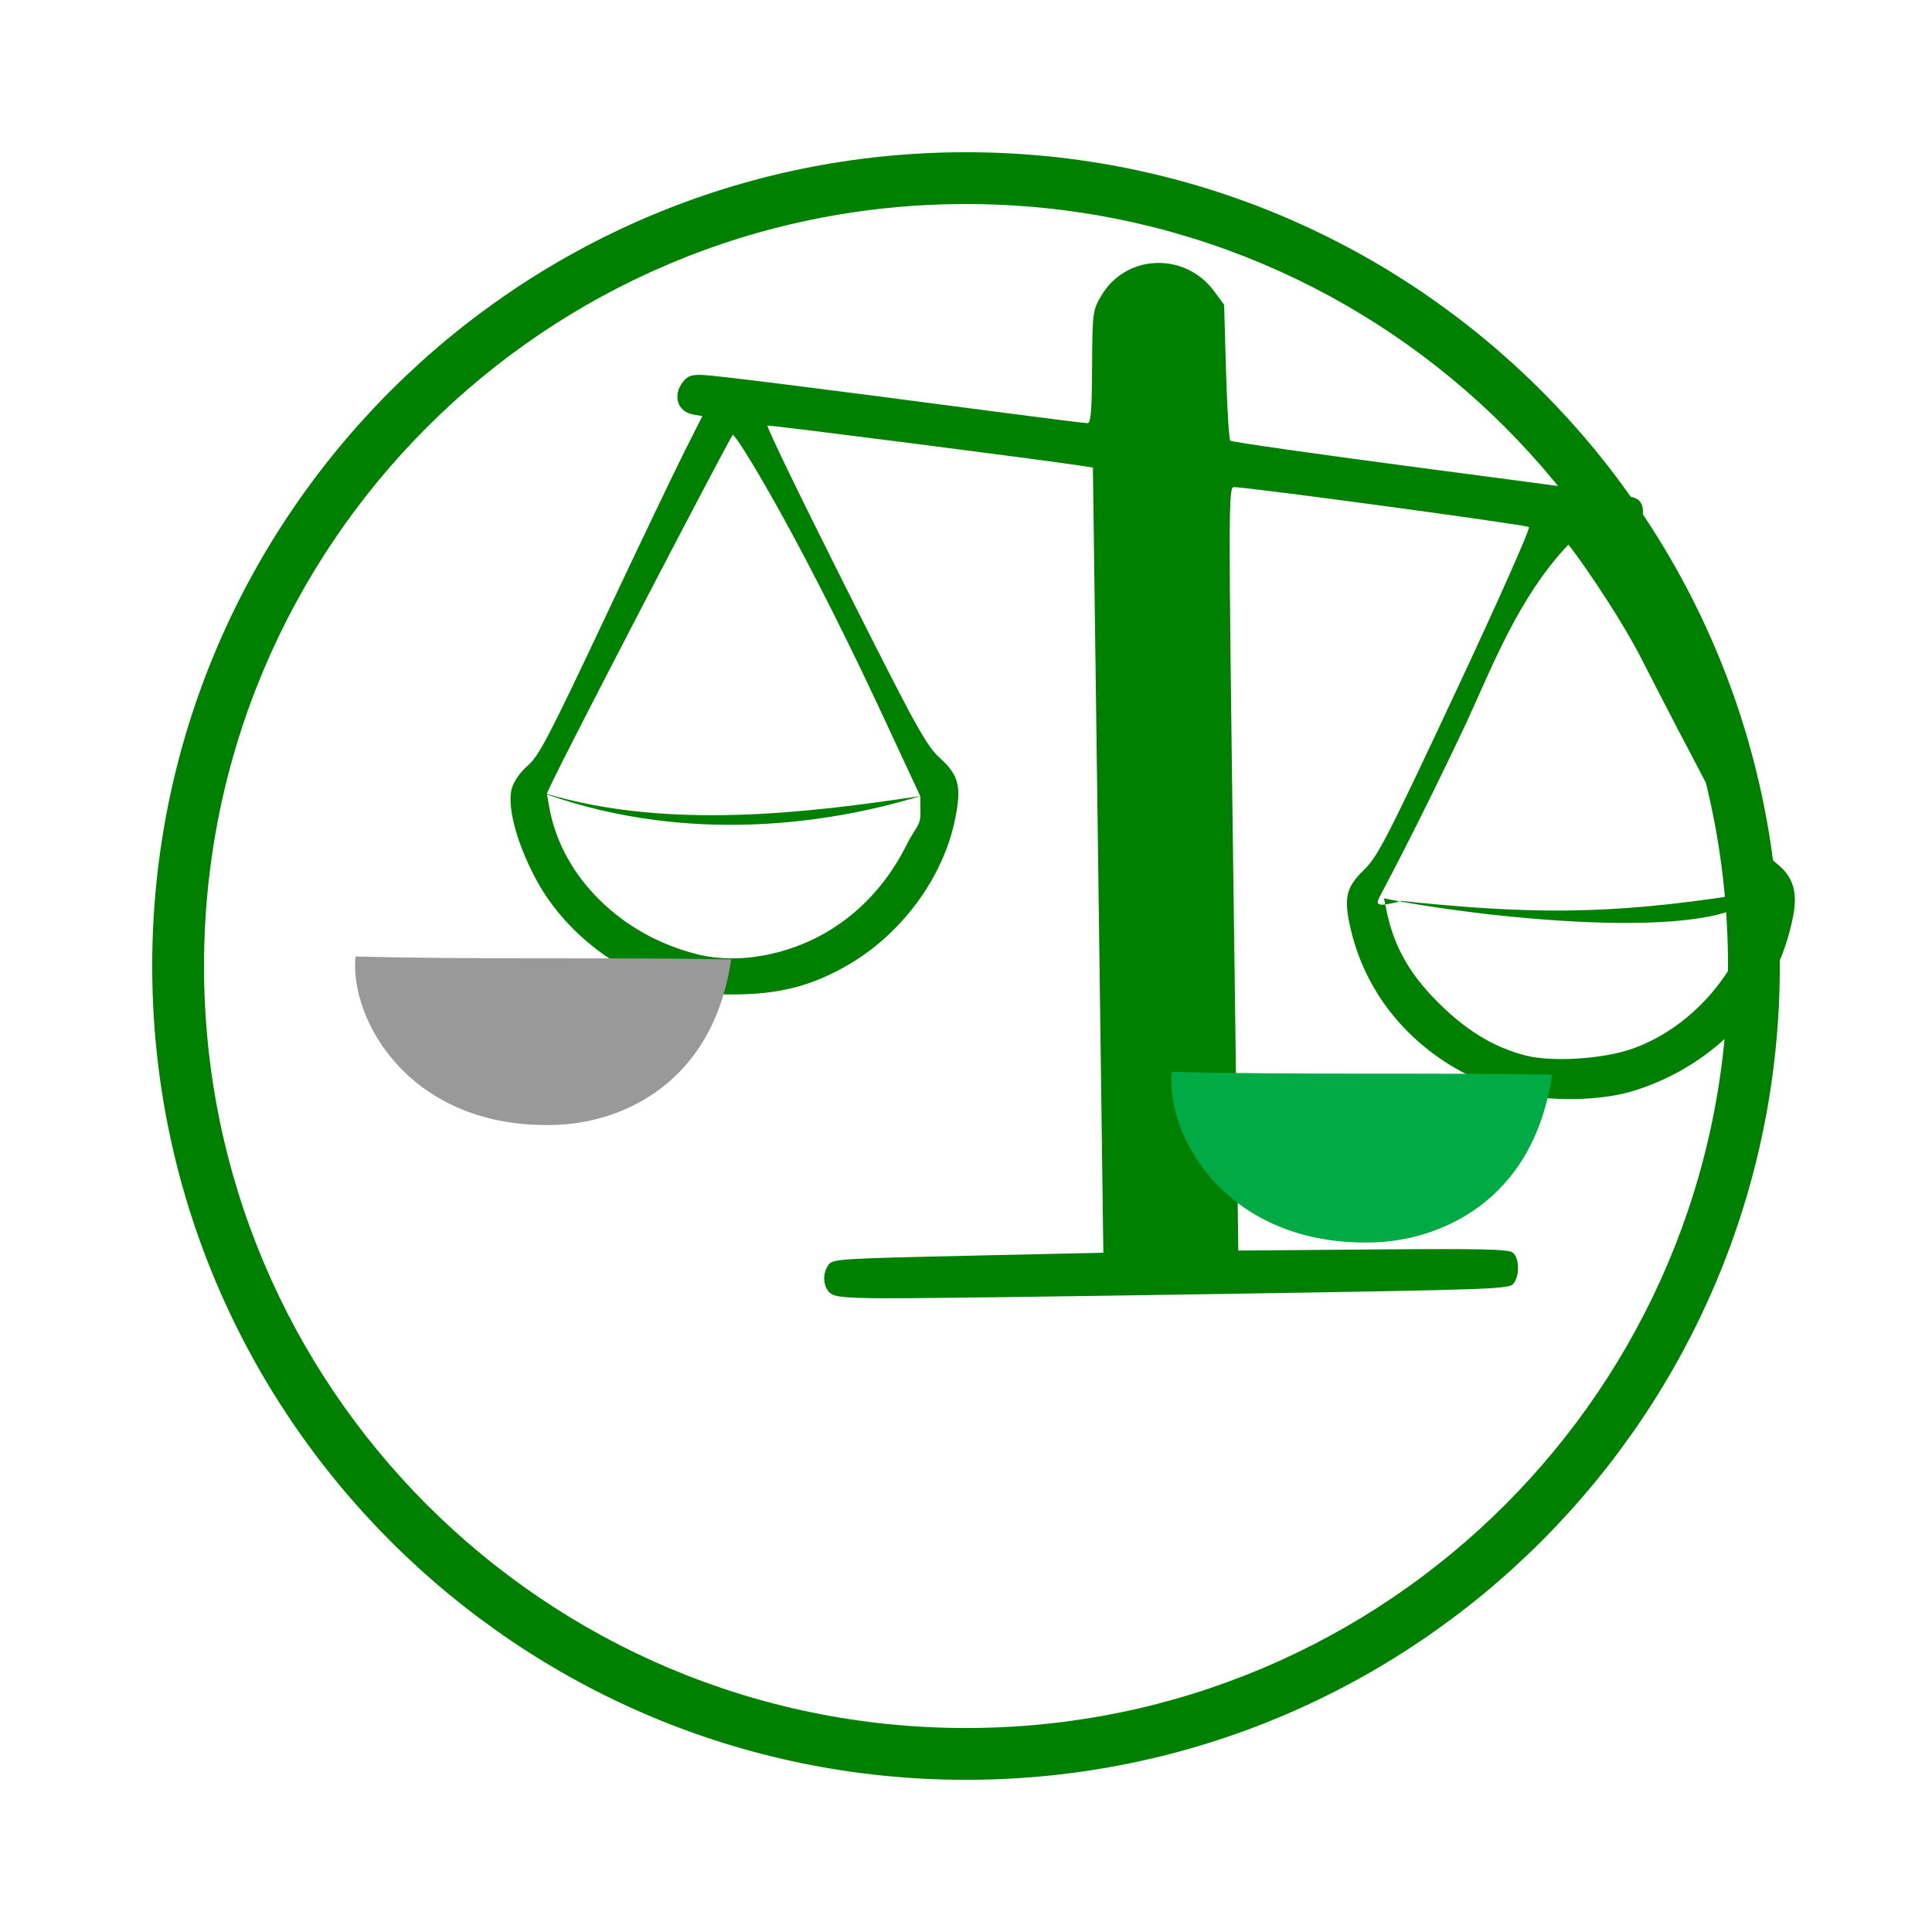 <?xml version="1.0" encoding="UTF-8"?>
<svg width="138.92mm" height="138.92mm" version="1.1" viewBox="0 0 138.92 138.92" xmlns="http://www.w3.org/2000/svg" xmlns:cc="http://creativecommons.org/ns#" xmlns:dc="http://purl.org/dc/elements/1.1/" xmlns:rdf="http://www.w3.org/1999/02/22-rdf-syntax-ns#">
 <g transform="translate(-44.239 -65.104)">
  <g fill="#008000">
   <path d="m113.7 76.05c-32.295-1e-6 -58.516 26.221-58.516 58.516 2e-6 32.295 26.221 58.516 58.516 58.516s58.516-26.221 58.516-58.516-26.221-58.516-58.516-58.516zm0 3.725c30.283 3e-6 54.791 24.509 54.791 54.791 0 30.283-24.509 54.791-54.791 54.791-30.283 0-54.791-24.509-54.791-54.791 0-30.283 24.509-54.791 54.791-54.791z" color="#000000" stroke-width=".968" style="-inkscape-stroke:none"/>
  </g>
 </g>
 <g transform="matrix(11.205 -.173 .161 12.101 -880.78 -3195.8)">
  <path transform="matrix(.022 0 -0 .02 12.649 279.7)" d="m3077.6-337.14c-11.317-0.256-14.342-0.61-15.703-1.842-2.021-1.829-2.191-5.81-0.356-8.321 1.274-1.744 2.979-1.831 40.781-2.093l39.451-0.273v-233.28l-3.047-0.527c-11.562-2.001-91.084-13.645-91.689-13.425-0.415 0.151 9.446 21.657 21.912 47.792 20.391 42.746 23.109 47.941 27.065 51.728 5.517 5.282 6.272 8.588 4.186 18.326-3.723 17.376-16.17 33.989-32.203 42.982-10.047 5.635-19.054 7.94-31.225 7.992-7.119 0.03-12.851-0.484-16.875-1.513-18.04-4.613-34.326-17.78-42.522-34.378-5.326-10.787-7.813-21.257-6.277-26.427 0.609-2.051 2.549-4.763 4.761-6.655 3.225-2.76 6.322-8.6 22.777-42.946 10.474-21.863 21.385-44.308 24.246-49.877l5.202-10.127-2.721-0.544c-4.558-0.912-5.955-5.828-2.773-9.758 1.425-1.76 2.531-2.124 5.859-1.928 3.981 0.234 33.807 4.522 85.513 12.295 13.838 2.08 25.722 3.782 26.408 3.782 0.981 0 1.315-3.566 1.558-16.641 0.303-16.241 0.373-16.747 2.913-21.069 7.267-12.362 24.59-12.826 32.98-0.885l2.854 4.062 0.297 19.844c0.163 10.914 0.606 20.16 0.985 20.547 0.378 0.387 24.502 4.285 53.609 8.663 64.74 9.737 63.614 9.549 65.213 10.876 1.733 1.438 1.653 5.558-0.157 8.143-1.089 1.554-2.399 2.084-5.156 2.084-2.521 0-3.697 0.412-3.697 1.296 0 0.713 9.916 22.123 22.035 47.578 19.427 40.804 22.476 46.651 25.762 49.391 4.849 4.045 6.169 8.566 4.65 15.94-5.022 24.392-22.557 43.457-46.822 50.908-9.888 3.036-25.588 3.026-35.625-0.023-23.982-7.285-41.501-25.734-46.556-49.027-2.055-9.472-1.348-12.514 4.144-17.825 4.001-3.869 6.72-9.072 27.308-52.262 12.777-26.804 22.497-48.296 22.031-48.714-0.782-0.703-82.369-13.254-85.911-13.216-1.553 0.017-1.641 6.049-1.641 113.41v113.39l39.232 0.282c31.558 0.227 39.535 0.534 40.781 1.569 1.9 1.578 2.021 6.616 0.219 9.081-1.299 1.777-3.297 1.821-85.547 1.876-46.319 0.031-90.524-0.086-98.234-0.261zm219.53-70.795c17.8-6.274 32.218-23.207 36.334-42.673l0.644-3.047c-10.336 15.836-84.884 5.581-109.11 0l0.654 3.516c2.108 11.341 6.909 19.952 16.35 29.328 7.525 7.474 15.027 12.072 23.623 14.481 7.801 2.186 22.933 1.415 31.504-1.606zm-250.98-32.047c17.158-3.646 31.39-15.013 39.873-31.845 2.506-4.972 4.124-5.418 4.124-9.293v-5.03c-27.107 7.999-67.91 13.139-108.85-2.191l0.65 3.984c3.35 20.524 20.437 38.235 42.64 44.195 6.564 1.762 13.831 1.823 21.562 0.18zm282.17-13.073c10.074-0.016 1.476-10.998-27.132-70.223-7.154-14.81-20.652-34.564-21.093-34.564-14.844 15.539-22.859 36.397-30.483 52.583-14.888 31.045-25.394 50.152-26.029 51.39-1.309 2.553 0.316 2.599 6.523 1.082 36.966 4.51 60.262 5.161 98.214-0.267zm-250.29-60.579c-23.491-52.857-40.512-81.329-41.178-80.663-0.98 0.979-55.915 104.77-55.579 105.78 35.456 11.292 76.107 6.849 108.87 2.363z" fill="#008000" stroke-width=".938"/>
  <path d="m84.662 271.69c-0.133 0.769-0.757 0.976-1.161 0.98-0.937 0.012-1.324-0.649-1.279-1.032 0.803 0.031 1.686 0.028 2.44 0.052z" fill="#0a4"/>
  <path d="m79.405 270.93c-0.131 0.759-0.747 0.964-1.147 0.967-0.925 0.012-1.308-0.641-1.263-1.019 0.793 0.031 1.665 0.028 2.41 0.052z" fill="#999"/>
 </g>
</svg>
